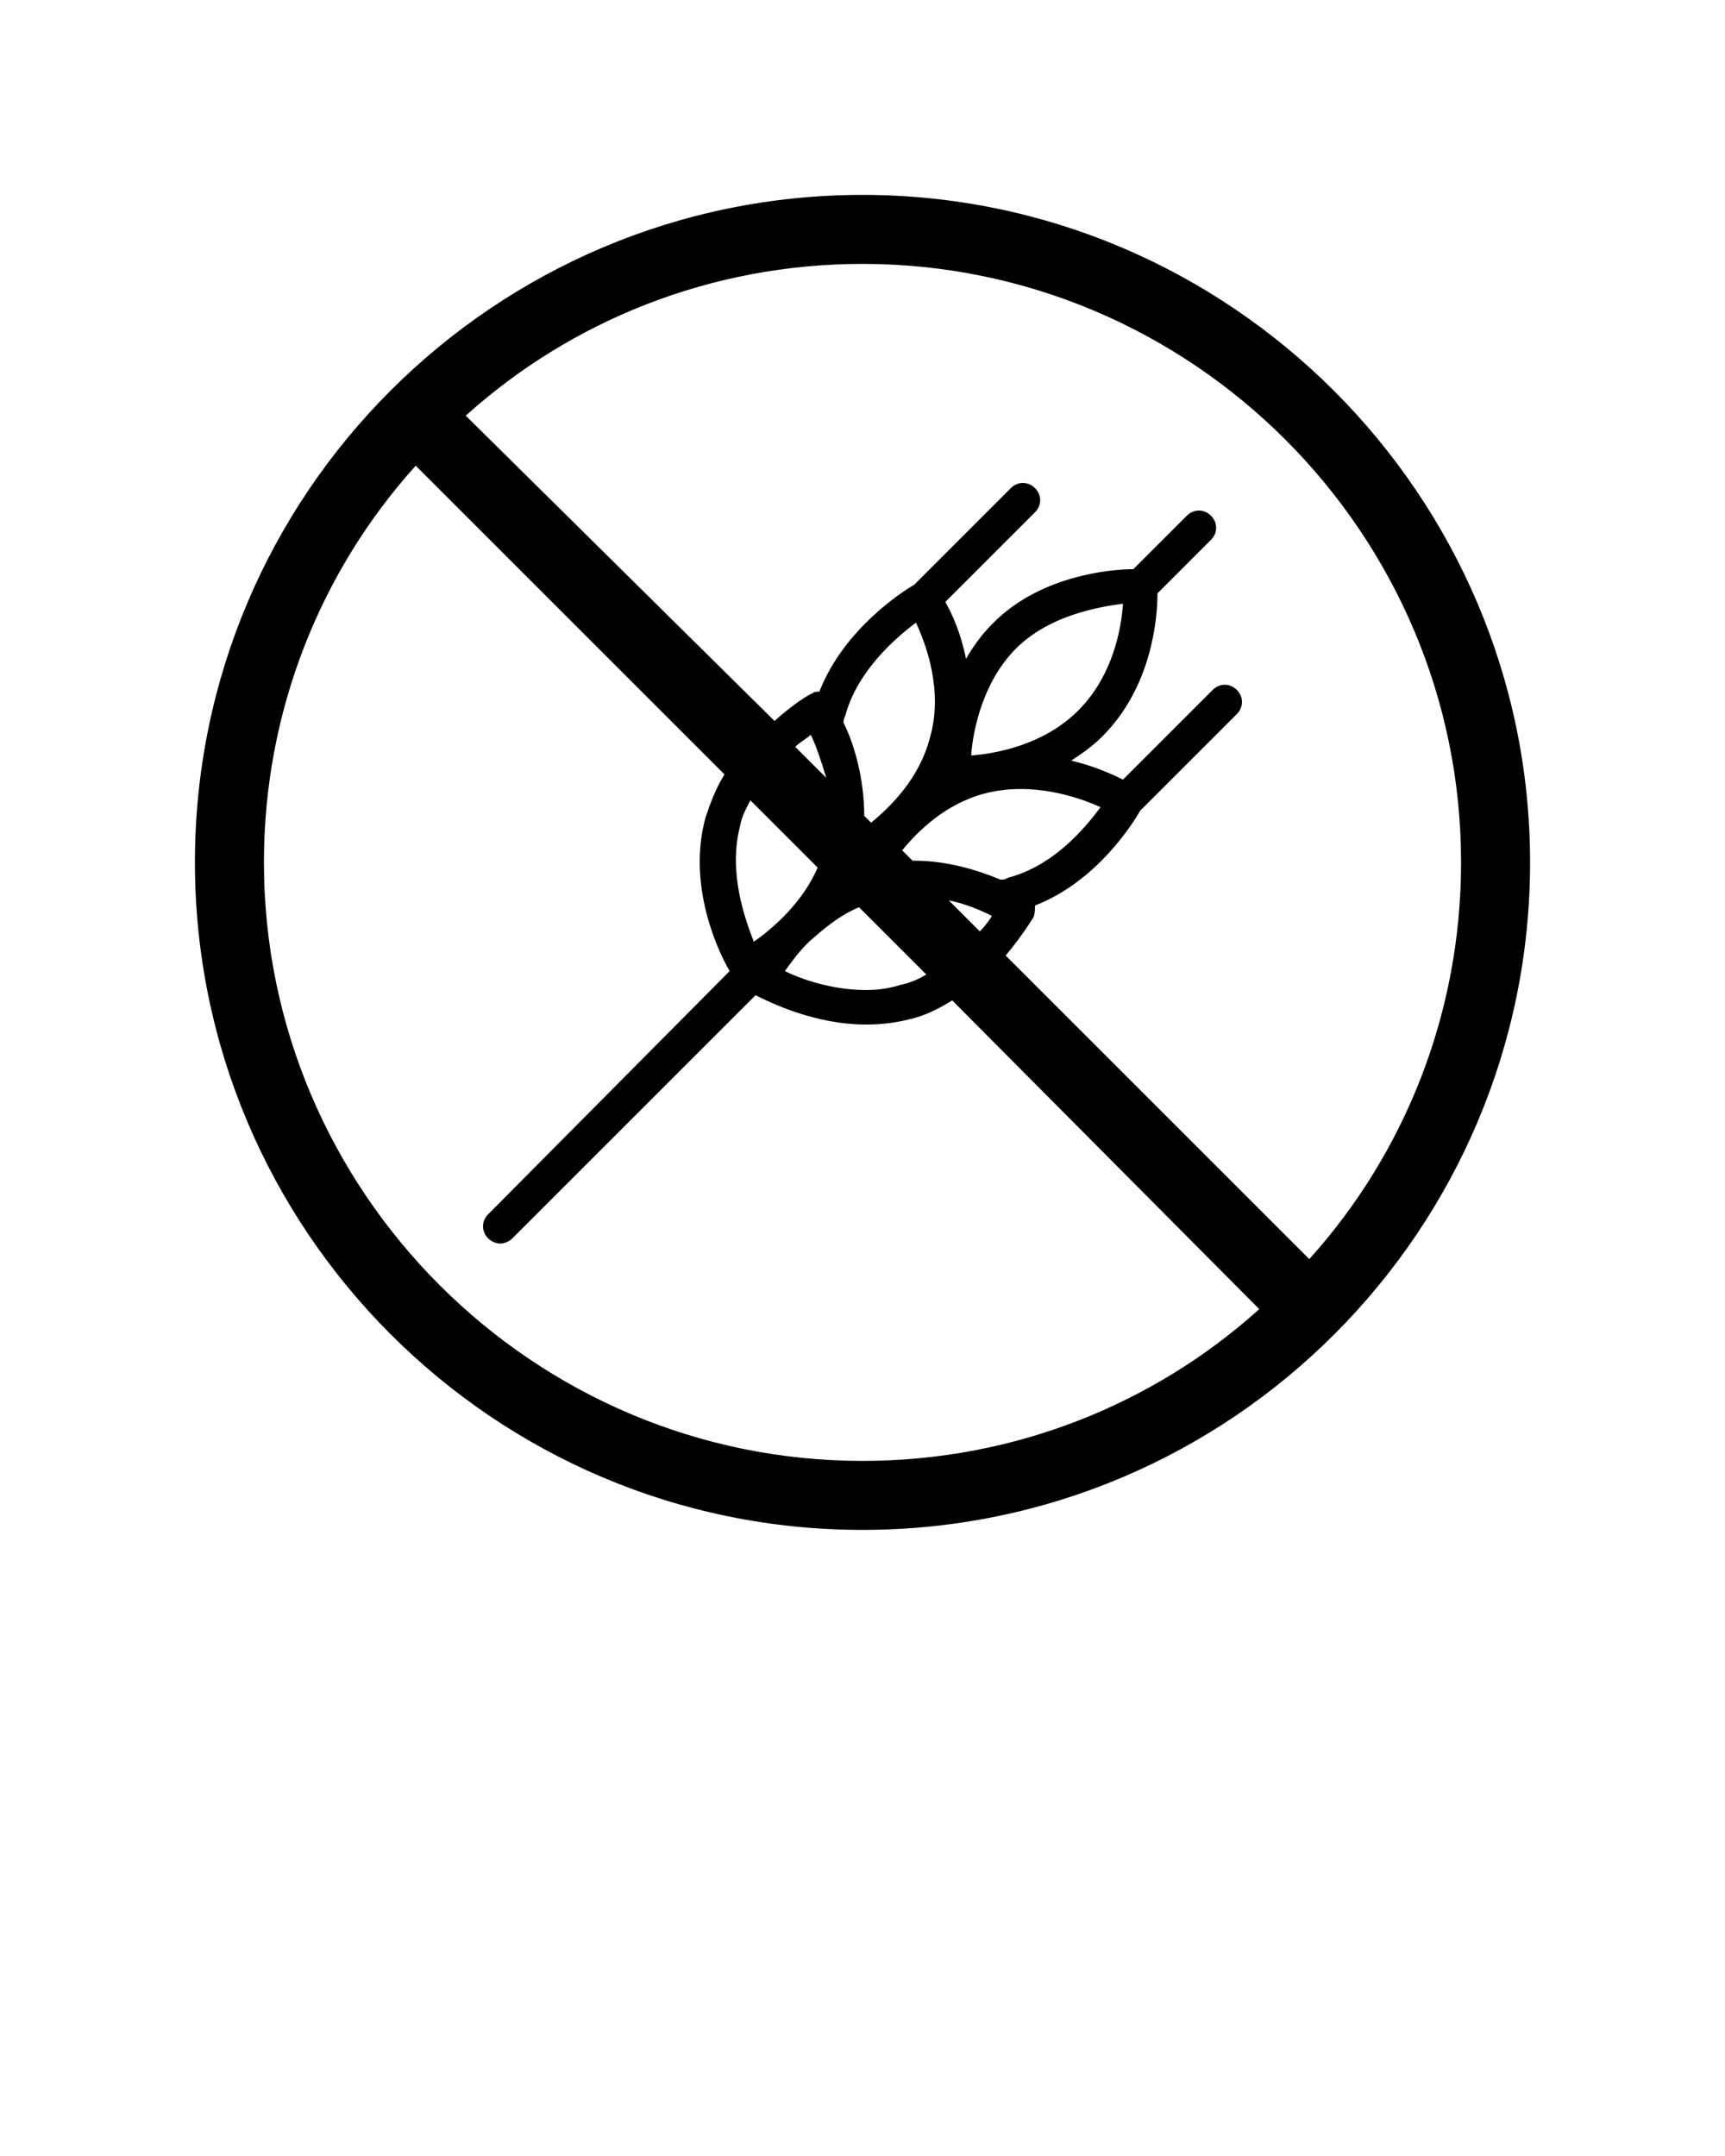 <svg xmlns="http://www.w3.org/2000/svg" xmlns:xlink="http://www.w3.org/1999/xlink" version="1.1" x="0px" y="0px" viewBox="0 0 100 125" enable-background="new 0 0 100 100" xml:space="preserve"><path d="M50,11.3c-21.3,0-38.7,17.3-38.7,38.7c0,21.3,17.3,38.7,38.7,38.7S88.7,71.3,88.7,50C88.7,28.7,71.3,11.3,50,11.3z M84.7,50  c0,8.8-3.3,16.9-8.8,23L58.3,55.4c1-1.2,1.6-2.2,1.6-2.2C60,53,60,52.7,60,52.5c3.6-1.4,5.7-4.8,6.1-5.5l5.6-5.6  c0.4-0.4,0.4-1,0-1.4s-1-0.4-1.4,0l-5.2,5.2c-0.6-0.3-1.7-0.8-3-1.1c0.6-0.4,1.2-0.8,1.8-1.4c2.9-2.9,3.2-6.9,3.2-8.3l3.1-3.1  c0.4-0.4,0.4-1,0-1.4c-0.4-0.4-1-0.4-1.4,0L65.7,33c-1.4,0-5.5,0.4-8.2,3.2c-0.6,0.6-1.1,1.3-1.5,2c-0.3-1.5-0.8-2.6-1.2-3.3  l5.2-5.2c0.4-0.4,0.4-1,0-1.4s-1-0.4-1.4,0l-5.6,5.6c-0.7,0.4-4.1,2.6-5.5,6.2c-0.2,0-0.3,0-0.4,0.1c-0.1,0-1.1,0.6-2.2,1.6L27,24.1  c6.1-5.5,14.2-8.8,23-8.8C69.1,15.3,84.7,30.9,84.7,50z M42.9,47.9c0.1-0.6,0.4-1.1,0.6-1.5l3.9,3.9c-0.9,2.1-2.7,3.6-3.7,4.3  C43.2,53.3,42.2,50.6,42.9,47.9z M48.9,41.9c0-0.1,0-0.2,0.1-0.4c0.7-2.6,2.9-4.5,4.1-5.4c0.6,1.3,1.6,4,0.8,6.7  c-0.6,2.3-2.2,3.9-3.4,4.9l-0.4-0.4C50.1,45.1,49.5,43.1,48.9,41.9z M57.1,46c2.7-0.7,5.4,0.2,6.7,0.8c-0.9,1.2-2.7,3.4-5.4,4.1  C58.3,51,58.1,51,58,51c0,0,0,0,0,0c-1.2-0.5-3-1.1-5-1.1c0,0-0.1,0-0.1,0l-0.6-0.6C53.2,48.2,54.8,46.6,57.1,46z M56.3,43.8  c0.1-1.5,0.7-4.3,2.6-6.2c1.9-1.9,4.7-2.4,6.2-2.6c-0.1,1.5-0.6,4.2-2.6,6.2C60.5,43.2,57.7,43.7,56.3,43.8z M56.8,54L55,52.2  c1,0.2,1.9,0.6,2.5,0.9C57.4,53.3,57.1,53.7,56.8,54z M46.1,43.3c0.3-0.3,0.7-0.5,0.9-0.7c0.3,0.6,0.6,1.5,0.9,2.5L46.1,43.3z   M46.8,54.7L46.8,54.7c0.1-0.1,0.1-0.1,0.1-0.1c0.8-0.7,1.7-1.5,2.9-2l3.9,3.9c-0.5,0.3-1,0.5-1.5,0.6c-0.6,0.2-1.3,0.3-2,0.3  c-1.9,0-3.7-0.6-4.7-1.1C45.8,55.9,46.2,55.3,46.8,54.7z M15.3,50c0-8.8,3.3-16.9,8.8-23l17.9,17.9c-0.5,0.8-0.8,1.6-1.1,2.5  c-1.1,4,0.8,7.9,1.4,8.9L28.3,70.4c-0.4,0.4-0.4,1,0,1.4c0.2,0.2,0.5,0.3,0.7,0.3s0.5-0.1,0.7-0.3l14.1-14.1  c0.8,0.4,3.4,1.7,6.4,1.7c0.9,0,1.7-0.1,2.5-0.3c0.9-0.2,1.7-0.6,2.5-1.1L73,75.9c-6.1,5.5-14.2,8.8-23,8.8  C30.9,84.7,15.3,69.1,15.3,50z"/></svg>
